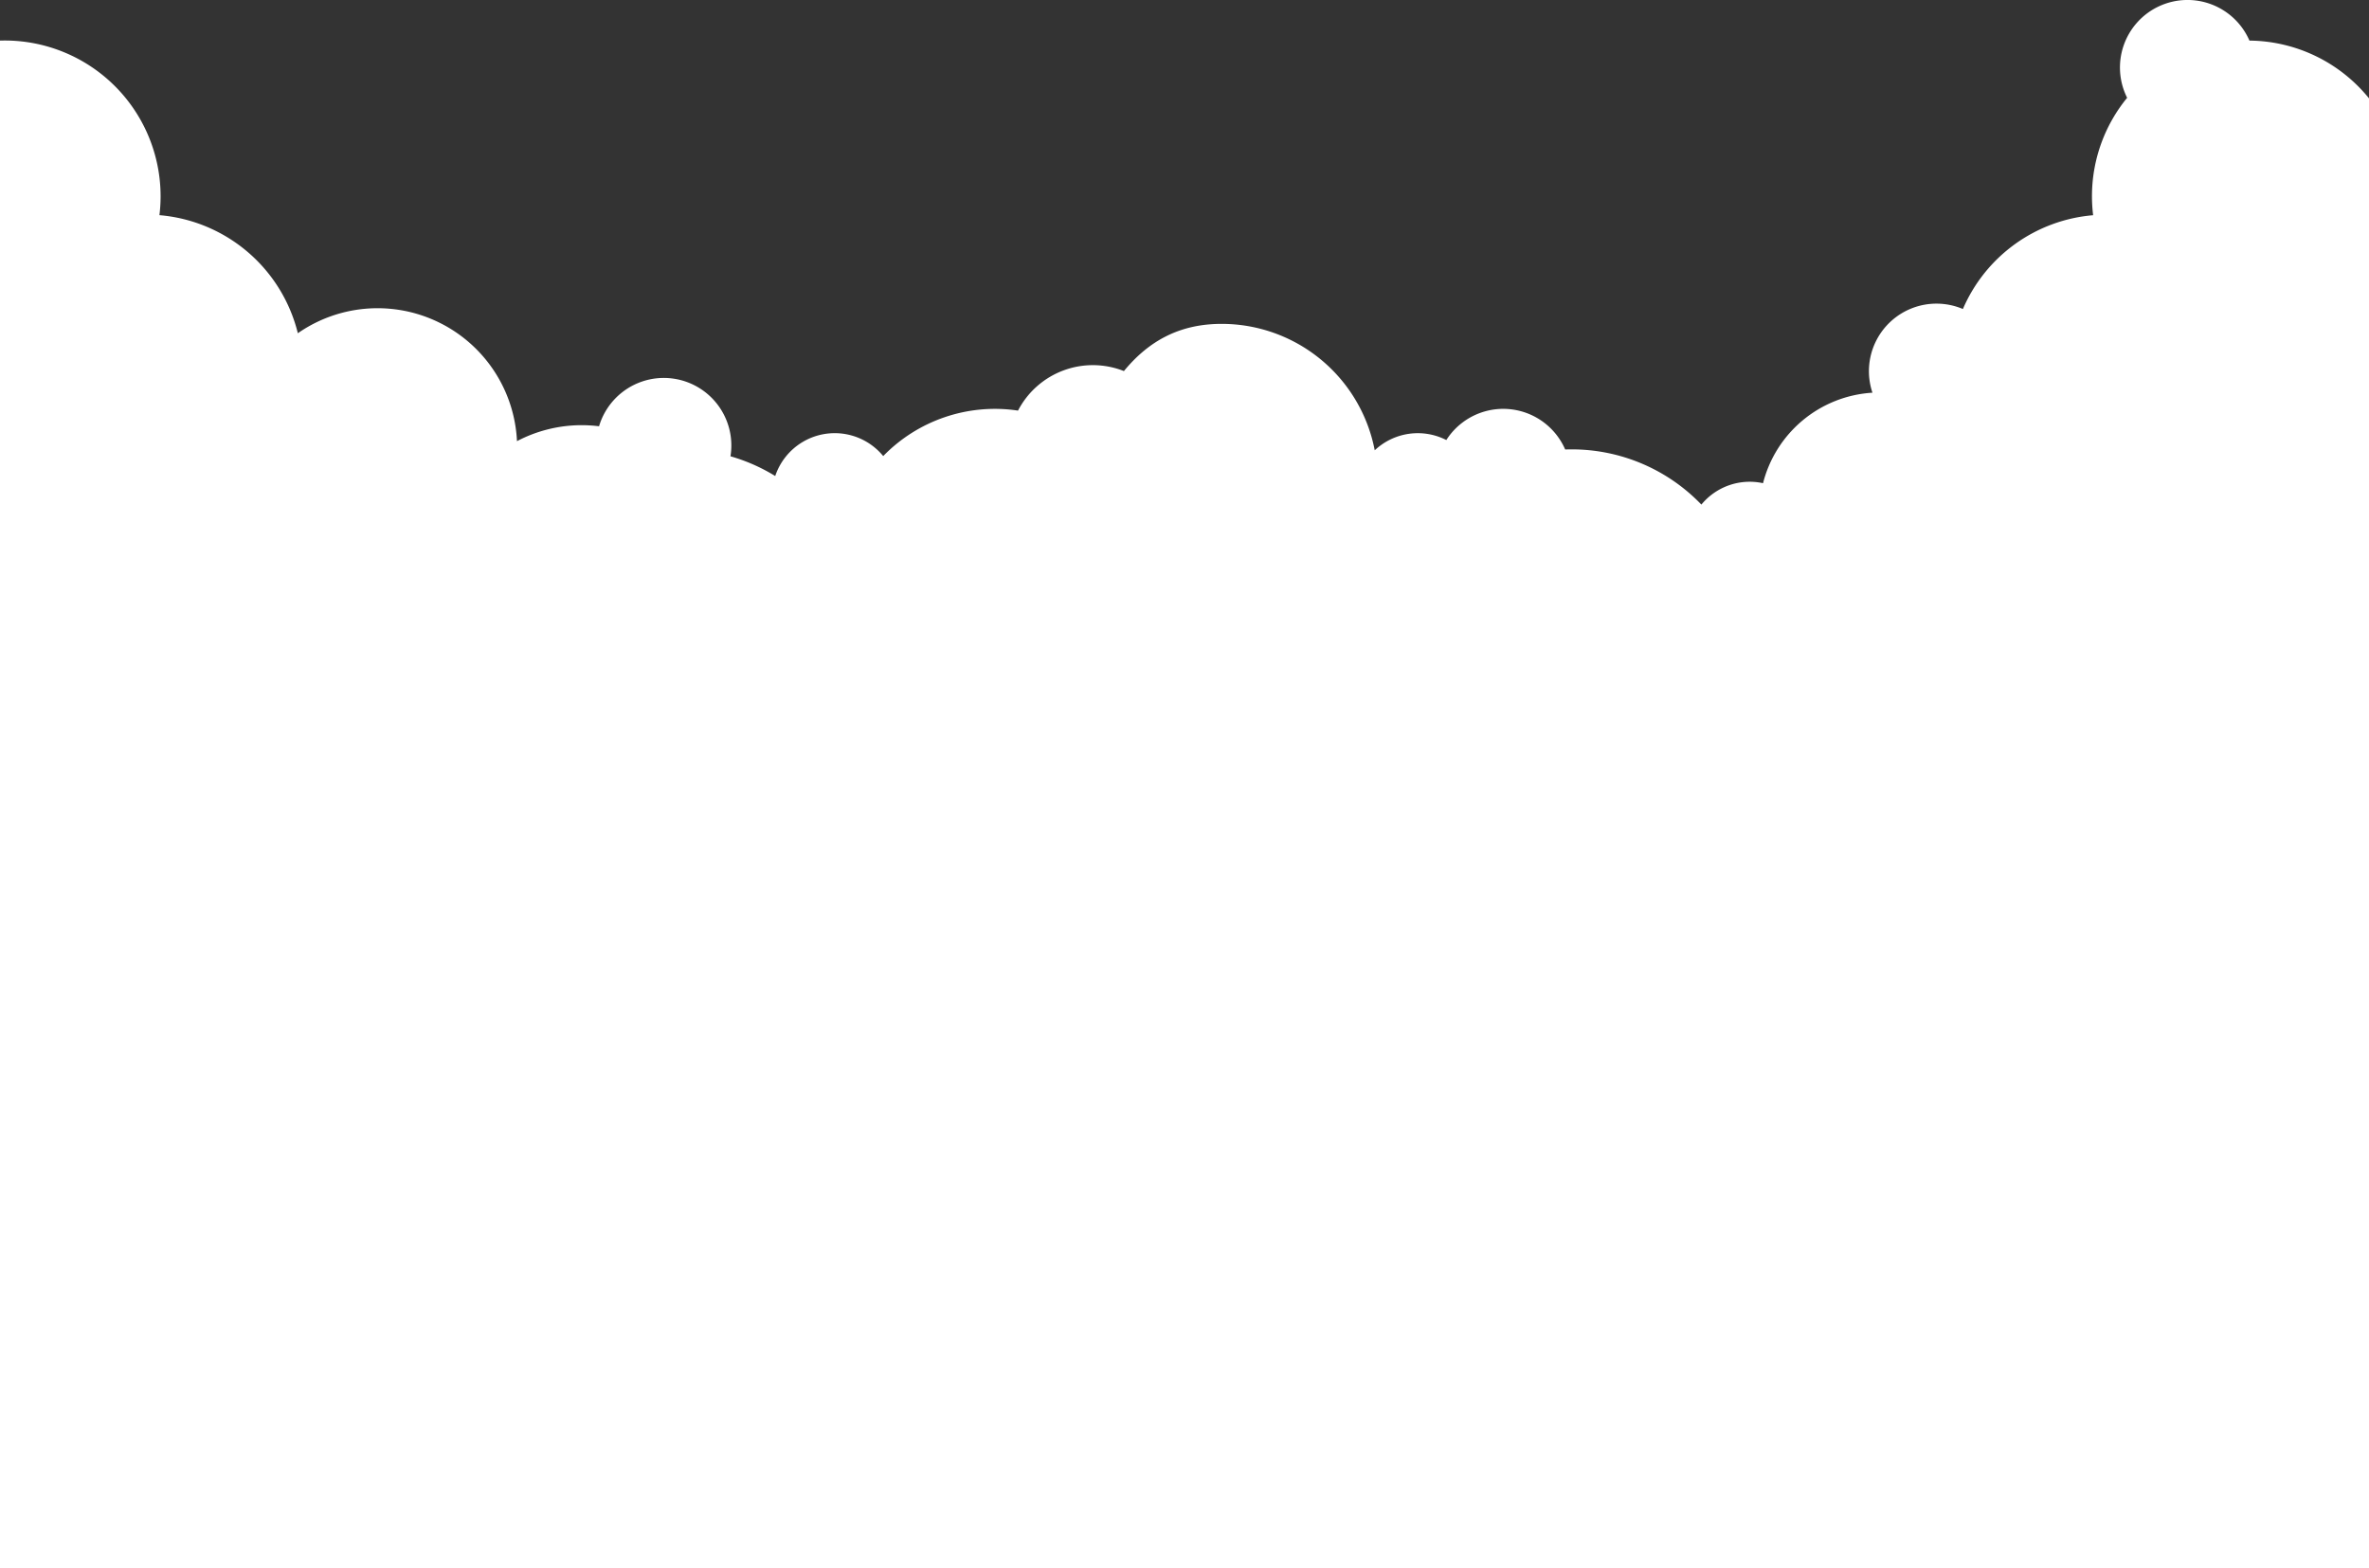 <svg id="Layer_1" data-name="Layer 1" xmlns="http://www.w3.org/2000/svg" xmlns:xlink="http://www.w3.org/1999/xlink" viewBox="0 0 1912 1265.77"><rect x="0" y="0" width="1912" height="1265.77" fill="#333333" stroke="none"/><defs><style>.cls-1{fill:url(#linear-gradient);}</style><linearGradient id="linear-gradient" y1="632.89" x2="1912" y2="632.89" gradientUnits="userSpaceOnUse"><stop offset="0" stop-color="#fff"/><stop offset="1" stop-color="#fff"/></linearGradient></defs><title>cloudfxl</title><path class="cls-1" d="M1912,79.39V1265.77H0V32.76c1.26,0,2.54-.06,3.81-.06A125.81,125.81,0,0,1,129.62,158.51a126.77,126.77,0,0,1-.94,15.18A125.88,125.88,0,0,1,240.39,269a112.63,112.63,0,0,1,176.86,87.12,112.17,112.17,0,0,1,52.34-12.9,113.87,113.87,0,0,1,13.9.88,54.51,54.51,0,0,1,106.77,15.47,53.84,53.84,0,0,1-.71,8.76,145.26,145.26,0,0,1,36.13,15.93,50.64,50.64,0,0,1,87.16-16.1,125.7,125.7,0,0,1,108.79-36.71,68.08,68.08,0,0,1,85.47-31.91c20.29-24.68,45.37-38.1,78.89-38.1A125.82,125.82,0,0,1,1109.53,363.5a50.61,50.61,0,0,1,57.78-8.28,54.5,54.5,0,0,1,95.93,7.62c1.74-.06,3.47-.09,5.22-.09a144.94,144.94,0,0,1,104.71,44.57,50.48,50.48,0,0,1,49.76-17.27A97.22,97.22,0,0,1,1511.24,317a54.52,54.52,0,0,1,73-67.55,125.86,125.86,0,0,1,105.11-75.72,126.77,126.77,0,0,1-.94-15.18,125.28,125.28,0,0,1,28.39-79.6,54.51,54.51,0,1,1,98.71-46.18A125.55,125.55,0,0,1,1912,79.39Z"/></svg>